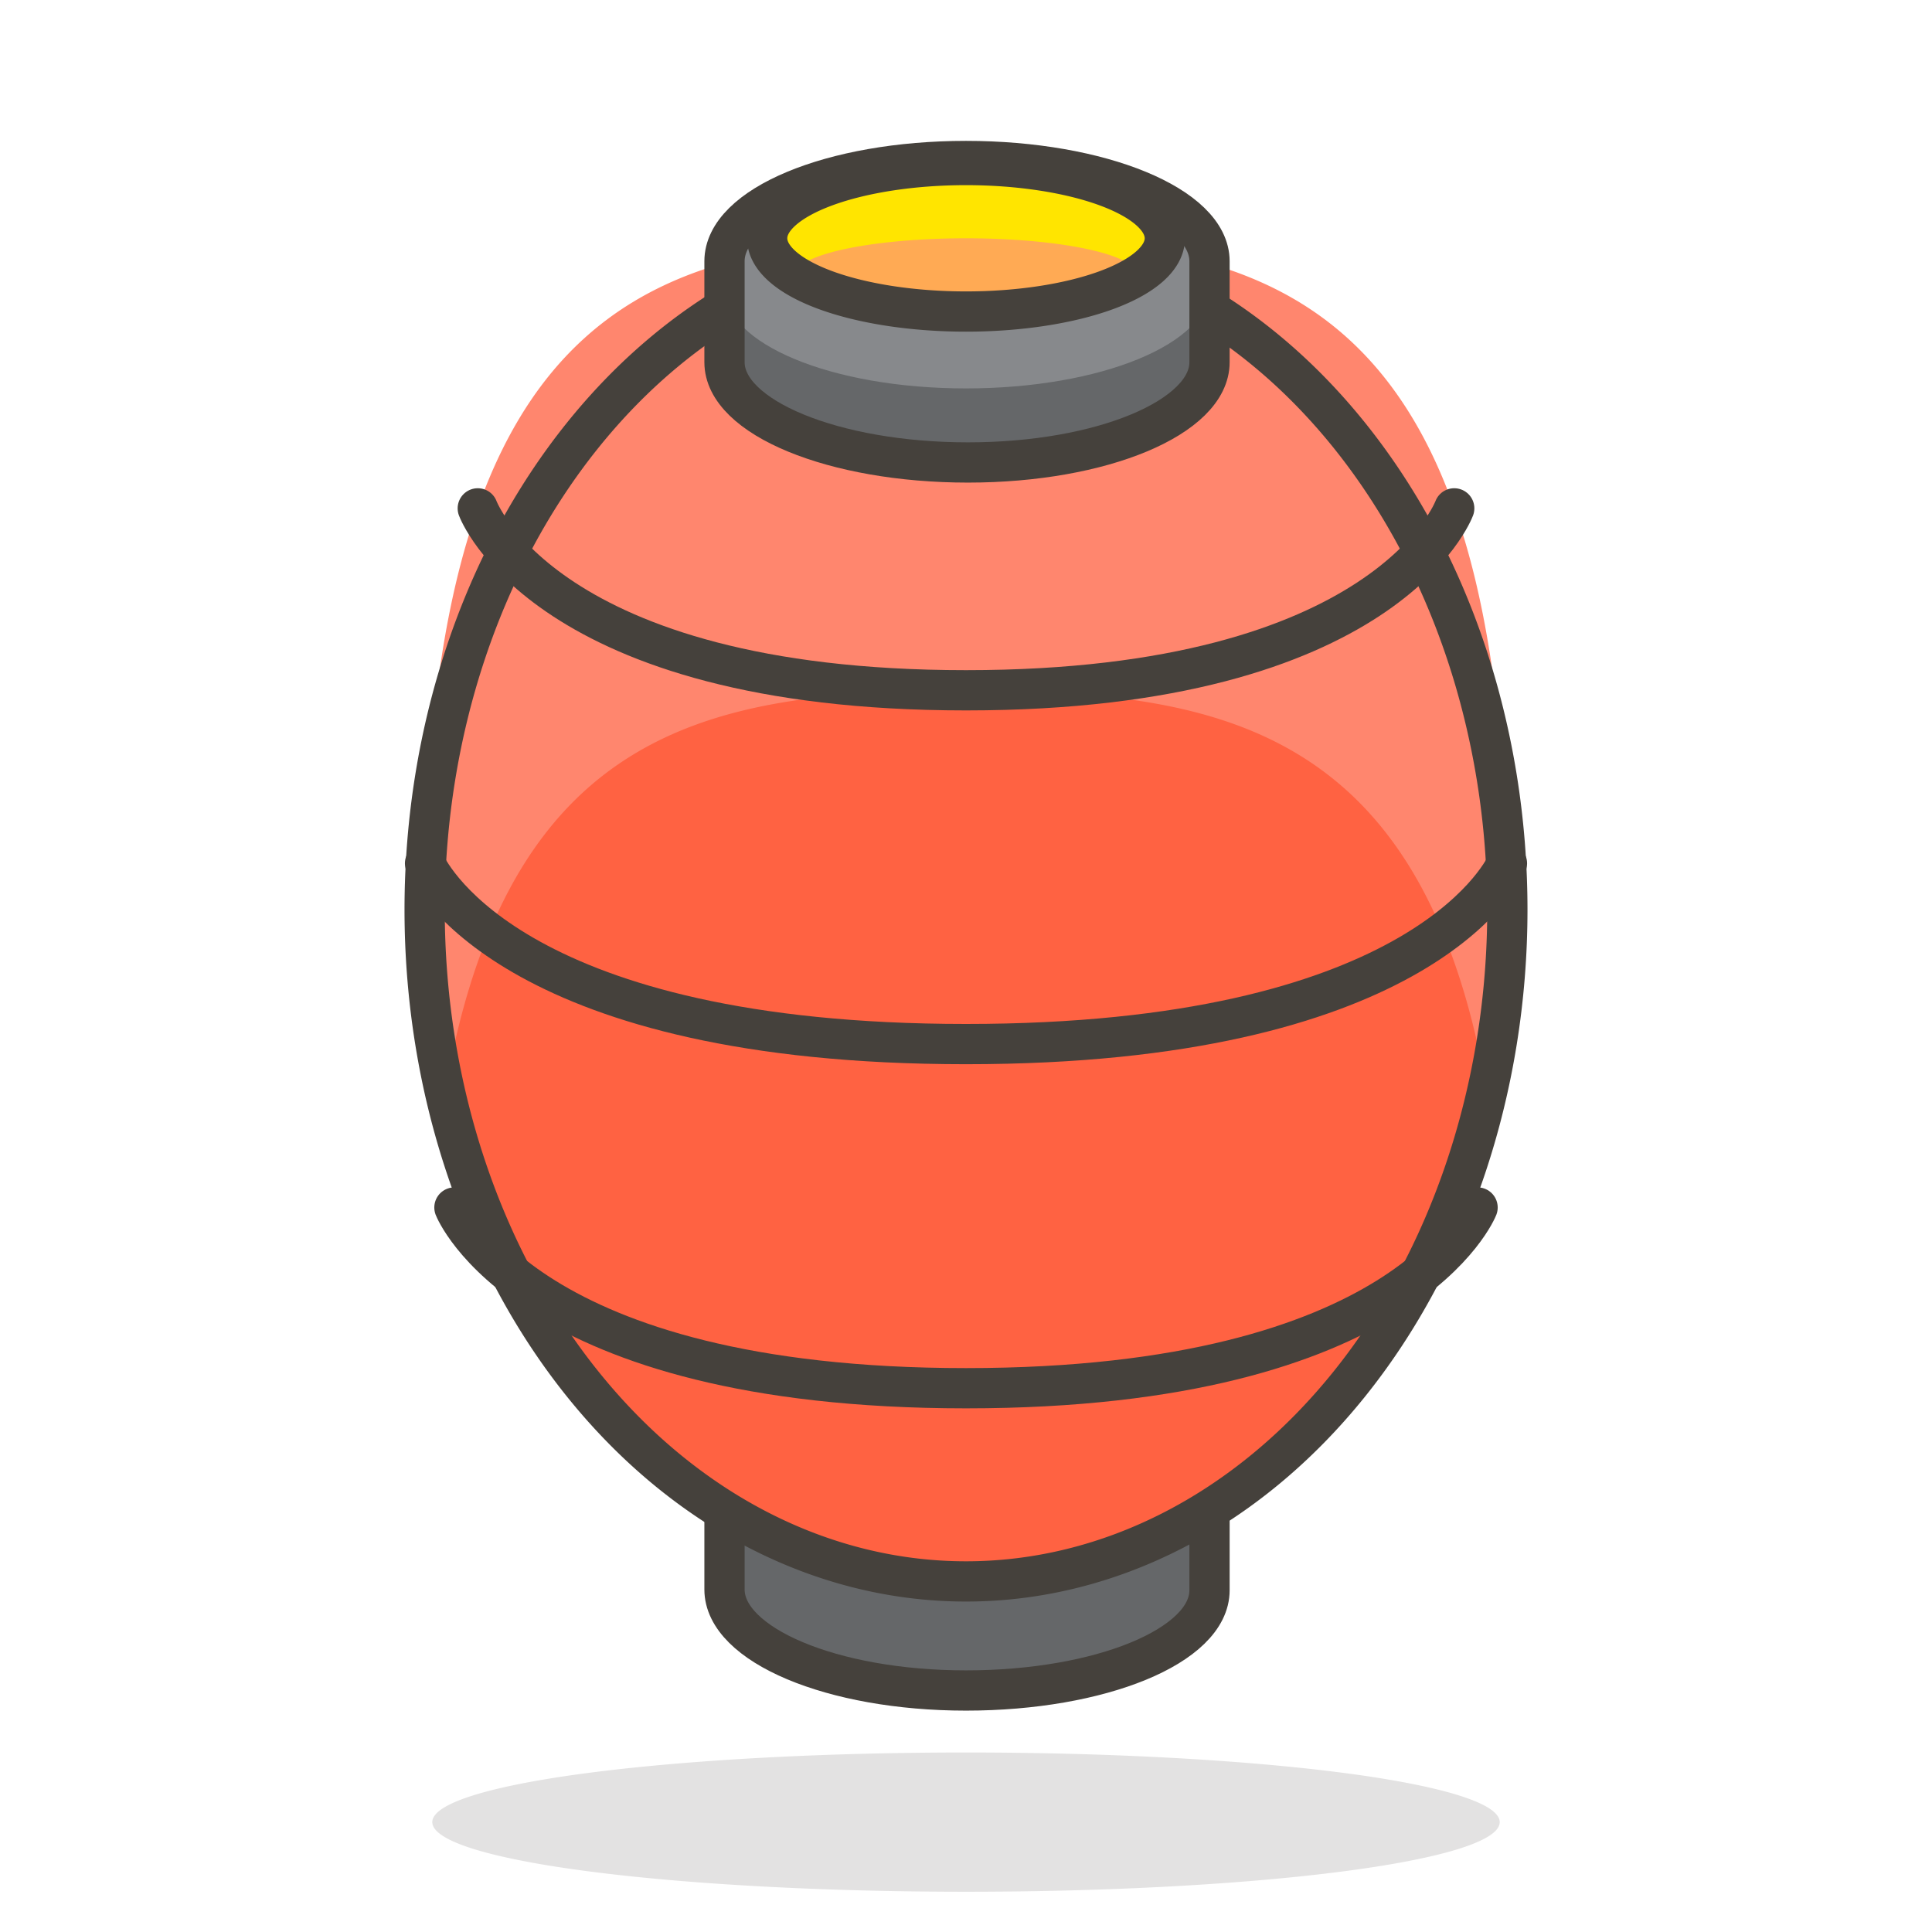 <svg viewBox="0 0 48 48" xmlns="http://www.w3.org/2000/svg"><path d="M24,34.49C20.66,34.49,18,35.61,18,37v2.49C18,40.86,20.66,42,24,42s6.05-1.11,6.05-2.49V37C30.05,35.61,27.34,34.49,24,34.49Z" fill="#656769" stroke="#45413c" stroke-linecap="round" stroke-linejoin="round"></path><path d="M10.740 45.270 A13.26 1.73 0 1 0 37.260 45.270 A13.26 1.73 0 1 0 10.740 45.270 Z" fill="#45413c" opacity=".15"></path><path d="M10.550 22.600 A13.45 16.69 0 1 0 37.450 22.600 A13.45 16.69 0 1 0 10.550 22.600 Z" fill="#ff6242"></path><path d="M10.550 22.600 A13.45 16.69 0 1 0 37.450 22.600 A13.45 16.69 0 1 0 10.550 22.600 Z" fill="#ff6242"></path><path d="M10.550 22.600 A13.45 16.69 0 1 0 37.450 22.600 A13.45 16.69 0 1 0 10.550 22.600 Z" fill="#ff6242"></path><path d="M24,17.16c6.36,0,11.68.85,13.08,10.84a36,36,0,0,0,.37-5.4c0-15.53-6-16.68-13.45-16.68S10.55,7.07,10.55,22.6a36,36,0,0,0,.37,5.4C12.32,18,17.64,17.16,24,17.16Z" fill="#ff866e"></path><path d="M10.550 22.600 A13.45 16.69 0 1 0 37.450 22.600 A13.45 16.69 0 1 0 10.550 22.600 Z" fill="none" stroke="#45413c" stroke-linecap="round" stroke-linejoin="round"></path><path d="M24,4C20.66,4,18,5.12,18,6.49V9c0,1.37,2.71,2.49,6.05,2.49S30.05,10.36,30.05,9V6.49C30.05,5.12,27.34,4,24,4Z" fill="#87898c"></path><path d="M24,9.65C20.66,9.65,18,8.54,18,7.16V9c0,1.37,2.71,2.49,6.05,2.49S30.05,10.36,30.05,9V7.16C30.05,8.54,27.34,9.65,24,9.65Z" fill="#656769"></path><path d="M24,4C20.66,4,18,5.12,18,6.49V9c0,1.37,2.71,2.49,6.05,2.49S30.05,10.36,30.05,9V6.49C30.05,5.12,27.34,4,24,4Z" fill="none" stroke="#45413c" stroke-linecap="round" stroke-linejoin="round"></path><path d="M19.060 5.920 A4.94 1.82 0 1 0 28.940 5.920 A4.94 1.82 0 1 0 19.060 5.920 Z" fill="#ffe500"></path><path d="M19.750 6.830 A4.25 0.91 0 1 0 28.250 6.830 A4.25 0.91 0 1 0 19.750 6.830 Z" fill="#ffaa54"></path><path d="M19.060 5.920 A4.94 1.82 0 1 0 28.940 5.920 A4.94 1.82 0 1 0 19.060 5.920 Z" fill="none" stroke="#45413c" stroke-linecap="round" stroke-linejoin="round"></path><path d="M11.87,12.63S13.53,17.15,24,17.15s12.13-4.52,12.13-4.52" fill="none" stroke="#45413c" stroke-linecap="round" stroke-linejoin="round"></path><path d="M10.56,21.45c.17.37,2.34,4.49,13.44,4.49s13.27-4.13,13.44-4.49" fill="none" stroke="#45413c" stroke-linecap="round" stroke-linejoin="round"></path><path d="M11.29,30S13.05,34.49,24,34.49,36.71,30,36.71,30" fill="none" stroke="#45413c" stroke-linecap="round" stroke-linejoin="round"></path></svg>